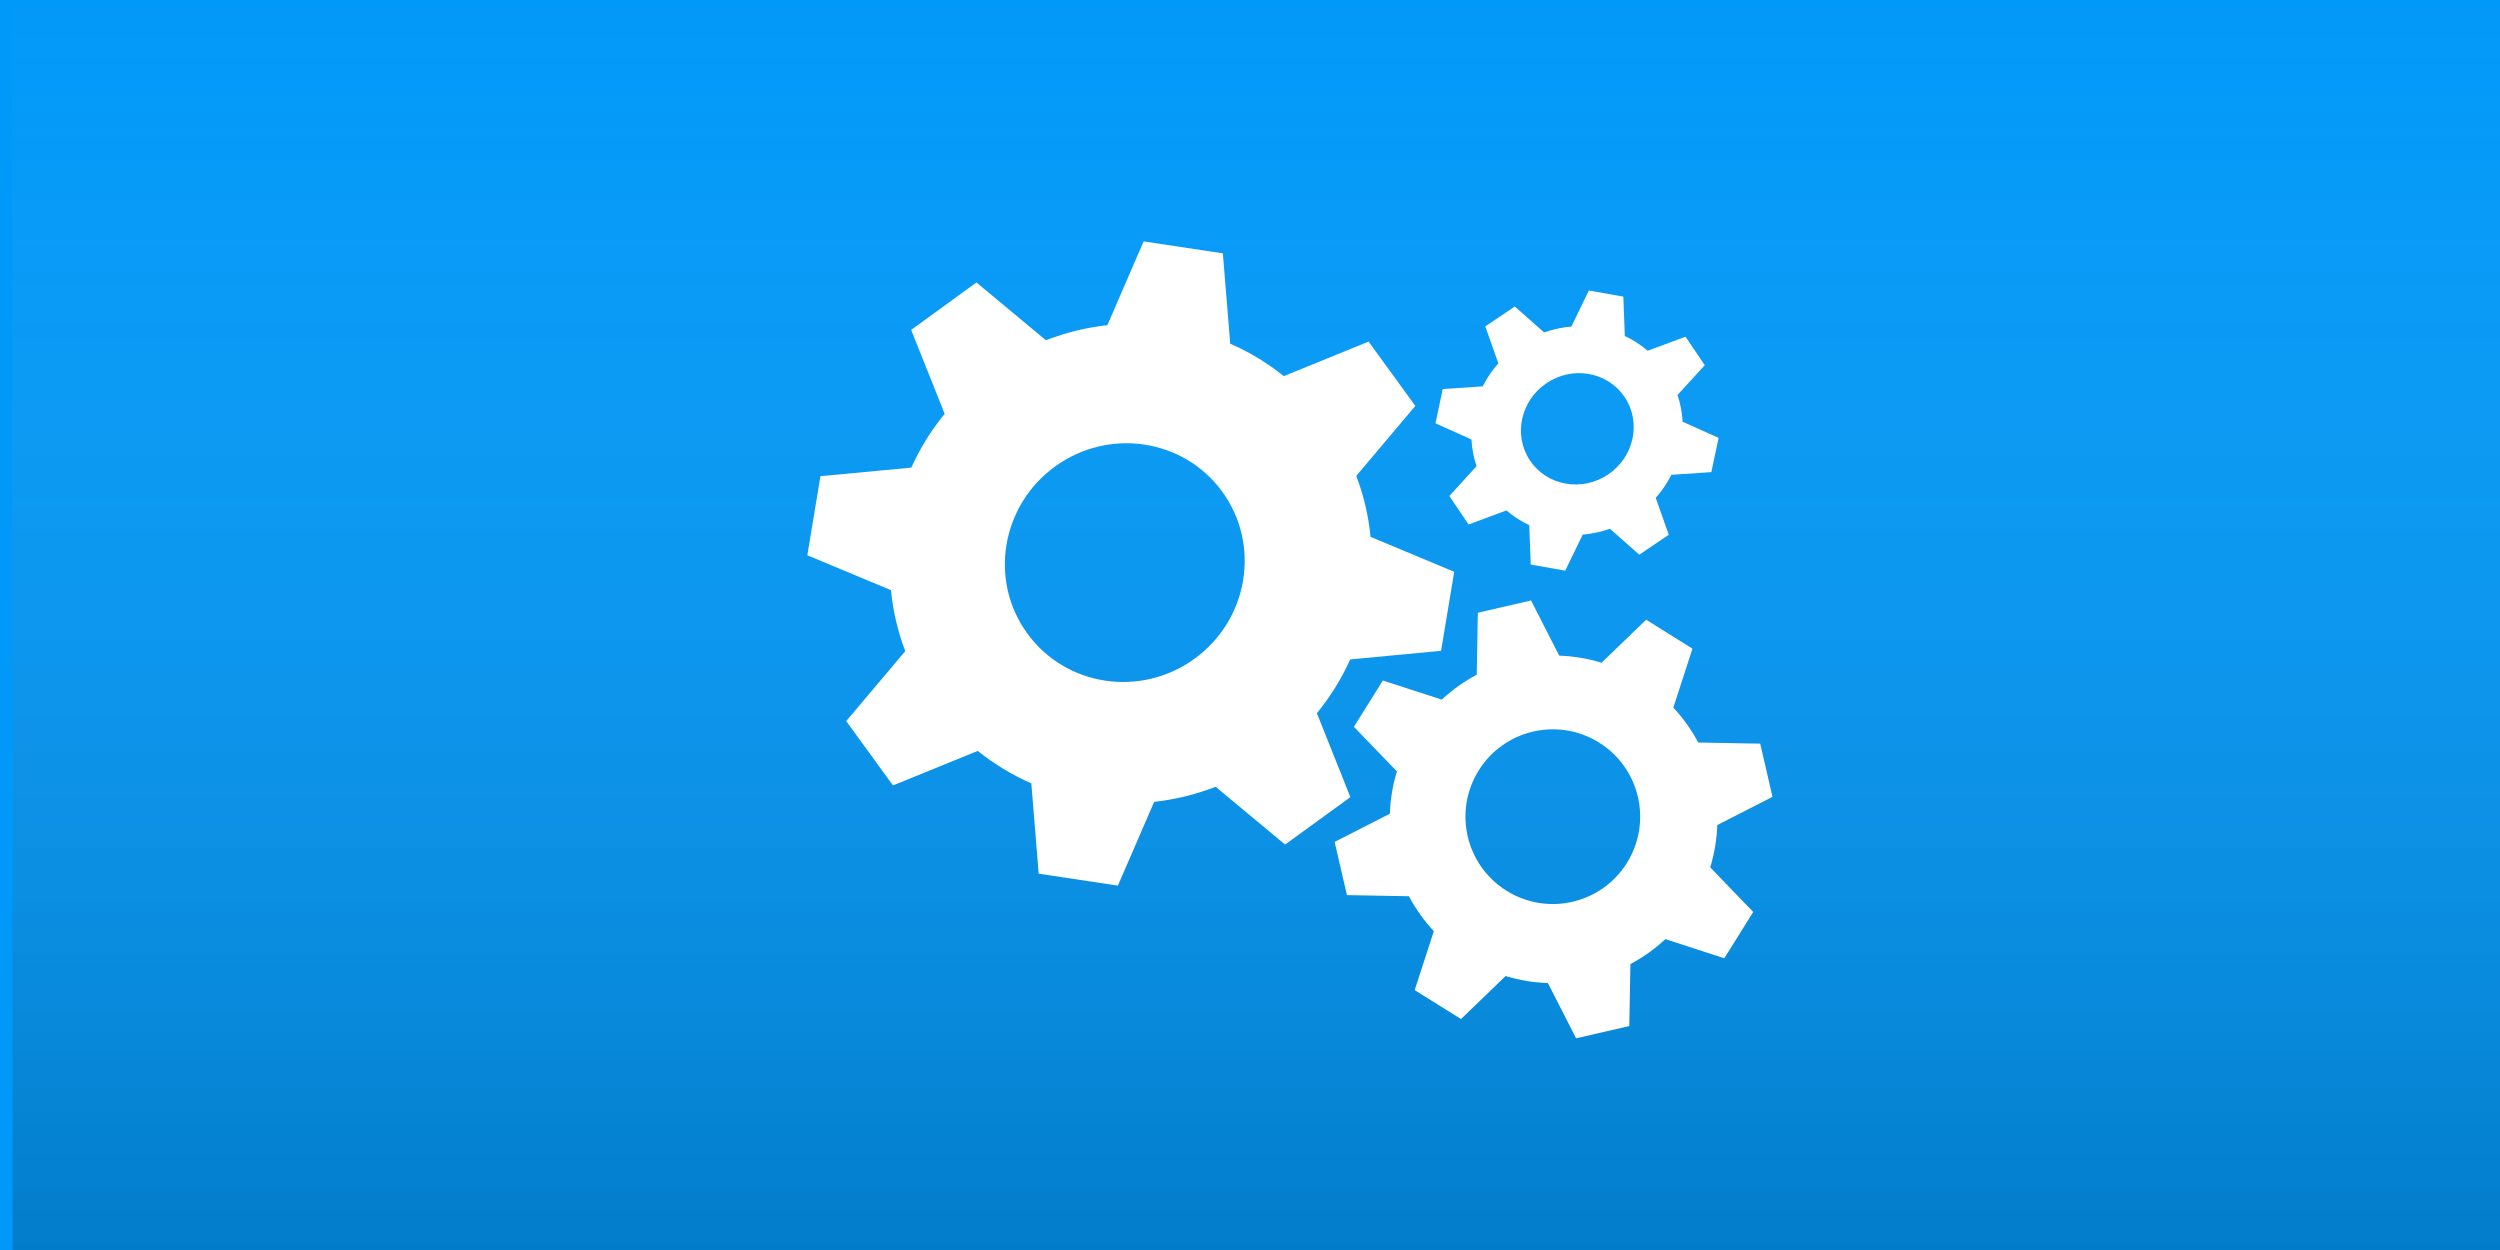 <svg xmlns="http://www.w3.org/2000/svg" xmlns:xlink="http://www.w3.org/1999/xlink" width="200" height="100" viewBox="0 0 200 100">
  <defs>
    <linearGradient id="plugin-icon-utility-white-a" x1="50%" x2="50%" y1="0%" y2="100%">
      <stop offset="0%" stop-color="#FFF" stop-opacity="0"/>
      <stop offset="100%" stop-opacity=".188"/>
    </linearGradient>
    <path id="plugin-icon-utility-white-b" d="M62.288,39.262 L55.176,41.014 C54.733,42.65 54.076,44.2 53.234,45.632 L57.006,51.826 L52.44,56.324 L46.154,52.608 C44.701,53.437 43.128,54.085 41.467,54.521 L39.689,61.528 L33.233,61.528 L31.455,54.521 C29.794,54.085 28.221,53.437 26.768,52.608 L20.482,56.324 L15.916,51.826 L19.688,45.632 C18.846,44.2 18.189,42.65 17.746,41.014 L10.634,39.262 L10.634,32.9 L17.746,31.149 C18.189,29.513 18.846,27.963 19.688,26.531 L15.916,20.337 L20.482,15.838 L26.768,19.555 C28.221,18.725 29.794,18.078 31.455,17.641 L33.233,10.634 L39.689,10.634 L41.467,17.641 C43.128,18.078 44.701,18.725 46.154,19.555 L52.44,15.838 L57.006,20.337 L53.234,26.531 C54.076,27.963 54.733,29.513 55.176,31.149 L62.288,32.9 L62.288,39.262 Z M45.759,35.742 C45.759,30.495 41.442,26.242 36.117,26.242 C30.792,26.242 26.475,30.495 26.475,35.742 C26.475,40.989 30.792,45.242 36.117,45.242 C41.442,45.242 45.759,40.989 45.759,35.742 Z"/>
  </defs>
  <g fill="none" fill-rule="evenodd">
    <rect width="200" height="100" fill="#0199F9"/>
    <rect width="200" height="100" x="1" fill="url(#plugin-icon-utility-white-a)" fill-rule="nonzero"/>
    <g transform="translate(54 9)">
      <use fill="#FFF" fill-rule="nonzero" transform="rotate(-36 36.461 36.081)" xlink:href="#plugin-icon-utility-white-b"/>
      <path fill="#FFF" fill-rule="nonzero" d="M87.756,58.735 L87.756,54.367 L82.946,53.165 C82.646,52.041 82.201,50.977 81.632,49.994 L84.183,45.742 L81.095,42.653 L76.842,45.205 C75.859,44.635 74.795,44.191 73.672,43.891 L72.469,39.08 L68.101,39.08 L66.899,43.891 C65.775,44.191 64.711,44.635 63.728,45.205 L59.476,42.653 L56.387,45.742 L58.939,49.994 C58.369,50.977 57.925,52.041 57.625,53.165 L52.814,54.367 L52.814,58.735 L57.625,59.938 C57.925,61.061 58.369,62.125 58.939,63.108 L56.387,67.361 L59.476,70.449 L63.728,67.898 C64.711,68.467 65.775,68.912 66.899,69.212 L68.101,74.022 L72.469,74.022 L73.672,69.212 C74.795,68.912 75.859,68.467 76.842,67.898 L81.095,70.449 L84.183,67.361 L81.632,63.108 C82.201,62.125 82.646,61.061 82.946,59.938 L87.756,58.735 Z M77.426,56.385 C77.426,60.245 74.297,63.373 70.437,63.373 C66.578,63.373 63.449,60.245 63.449,56.385 C63.449,52.525 66.578,49.397 70.437,49.397 C74.297,49.397 77.426,52.525 77.426,56.385 Z" transform="rotate(-58 70.285 56.551)"/>
      <path fill="#FFF" fill-rule="nonzero" d="M83.557,26.824 L83.557,24.07 L80.419,23.312 C80.224,22.604 79.934,21.933 79.562,21.313 L81.226,18.632 L79.212,16.685 L76.439,18.294 C75.798,17.935 75.104,17.654 74.371,17.465 L73.587,14.433 L70.738,14.433 L69.954,17.465 C69.221,17.654 68.527,17.935 67.886,18.294 L65.113,16.685 L63.099,18.632 L64.763,21.313 C64.391,21.933 64.101,22.604 63.906,23.312 L60.768,24.07 L60.768,26.824 L63.906,27.582 C64.101,28.29 64.391,28.961 64.763,29.581 L63.099,32.262 L65.113,34.209 L67.886,32.6 C68.527,32.959 69.221,33.239 69.954,33.428 L70.738,36.461 L73.587,36.461 L74.371,33.428 C75.104,33.239 75.798,32.959 76.439,32.6 L79.212,34.209 L81.226,32.262 L79.562,29.581 C79.934,28.961 80.224,28.29 80.419,27.582 L83.557,26.824 Z M76.819,25.342 C76.819,27.775 74.779,29.748 72.262,29.748 C69.744,29.748 67.704,27.775 67.704,25.342 C67.704,22.909 69.744,20.936 72.262,20.936 C74.779,20.936 76.819,22.909 76.819,25.342 Z" transform="rotate(-34 72.163 25.447)"/>
    </g>
  </g>
</svg>
